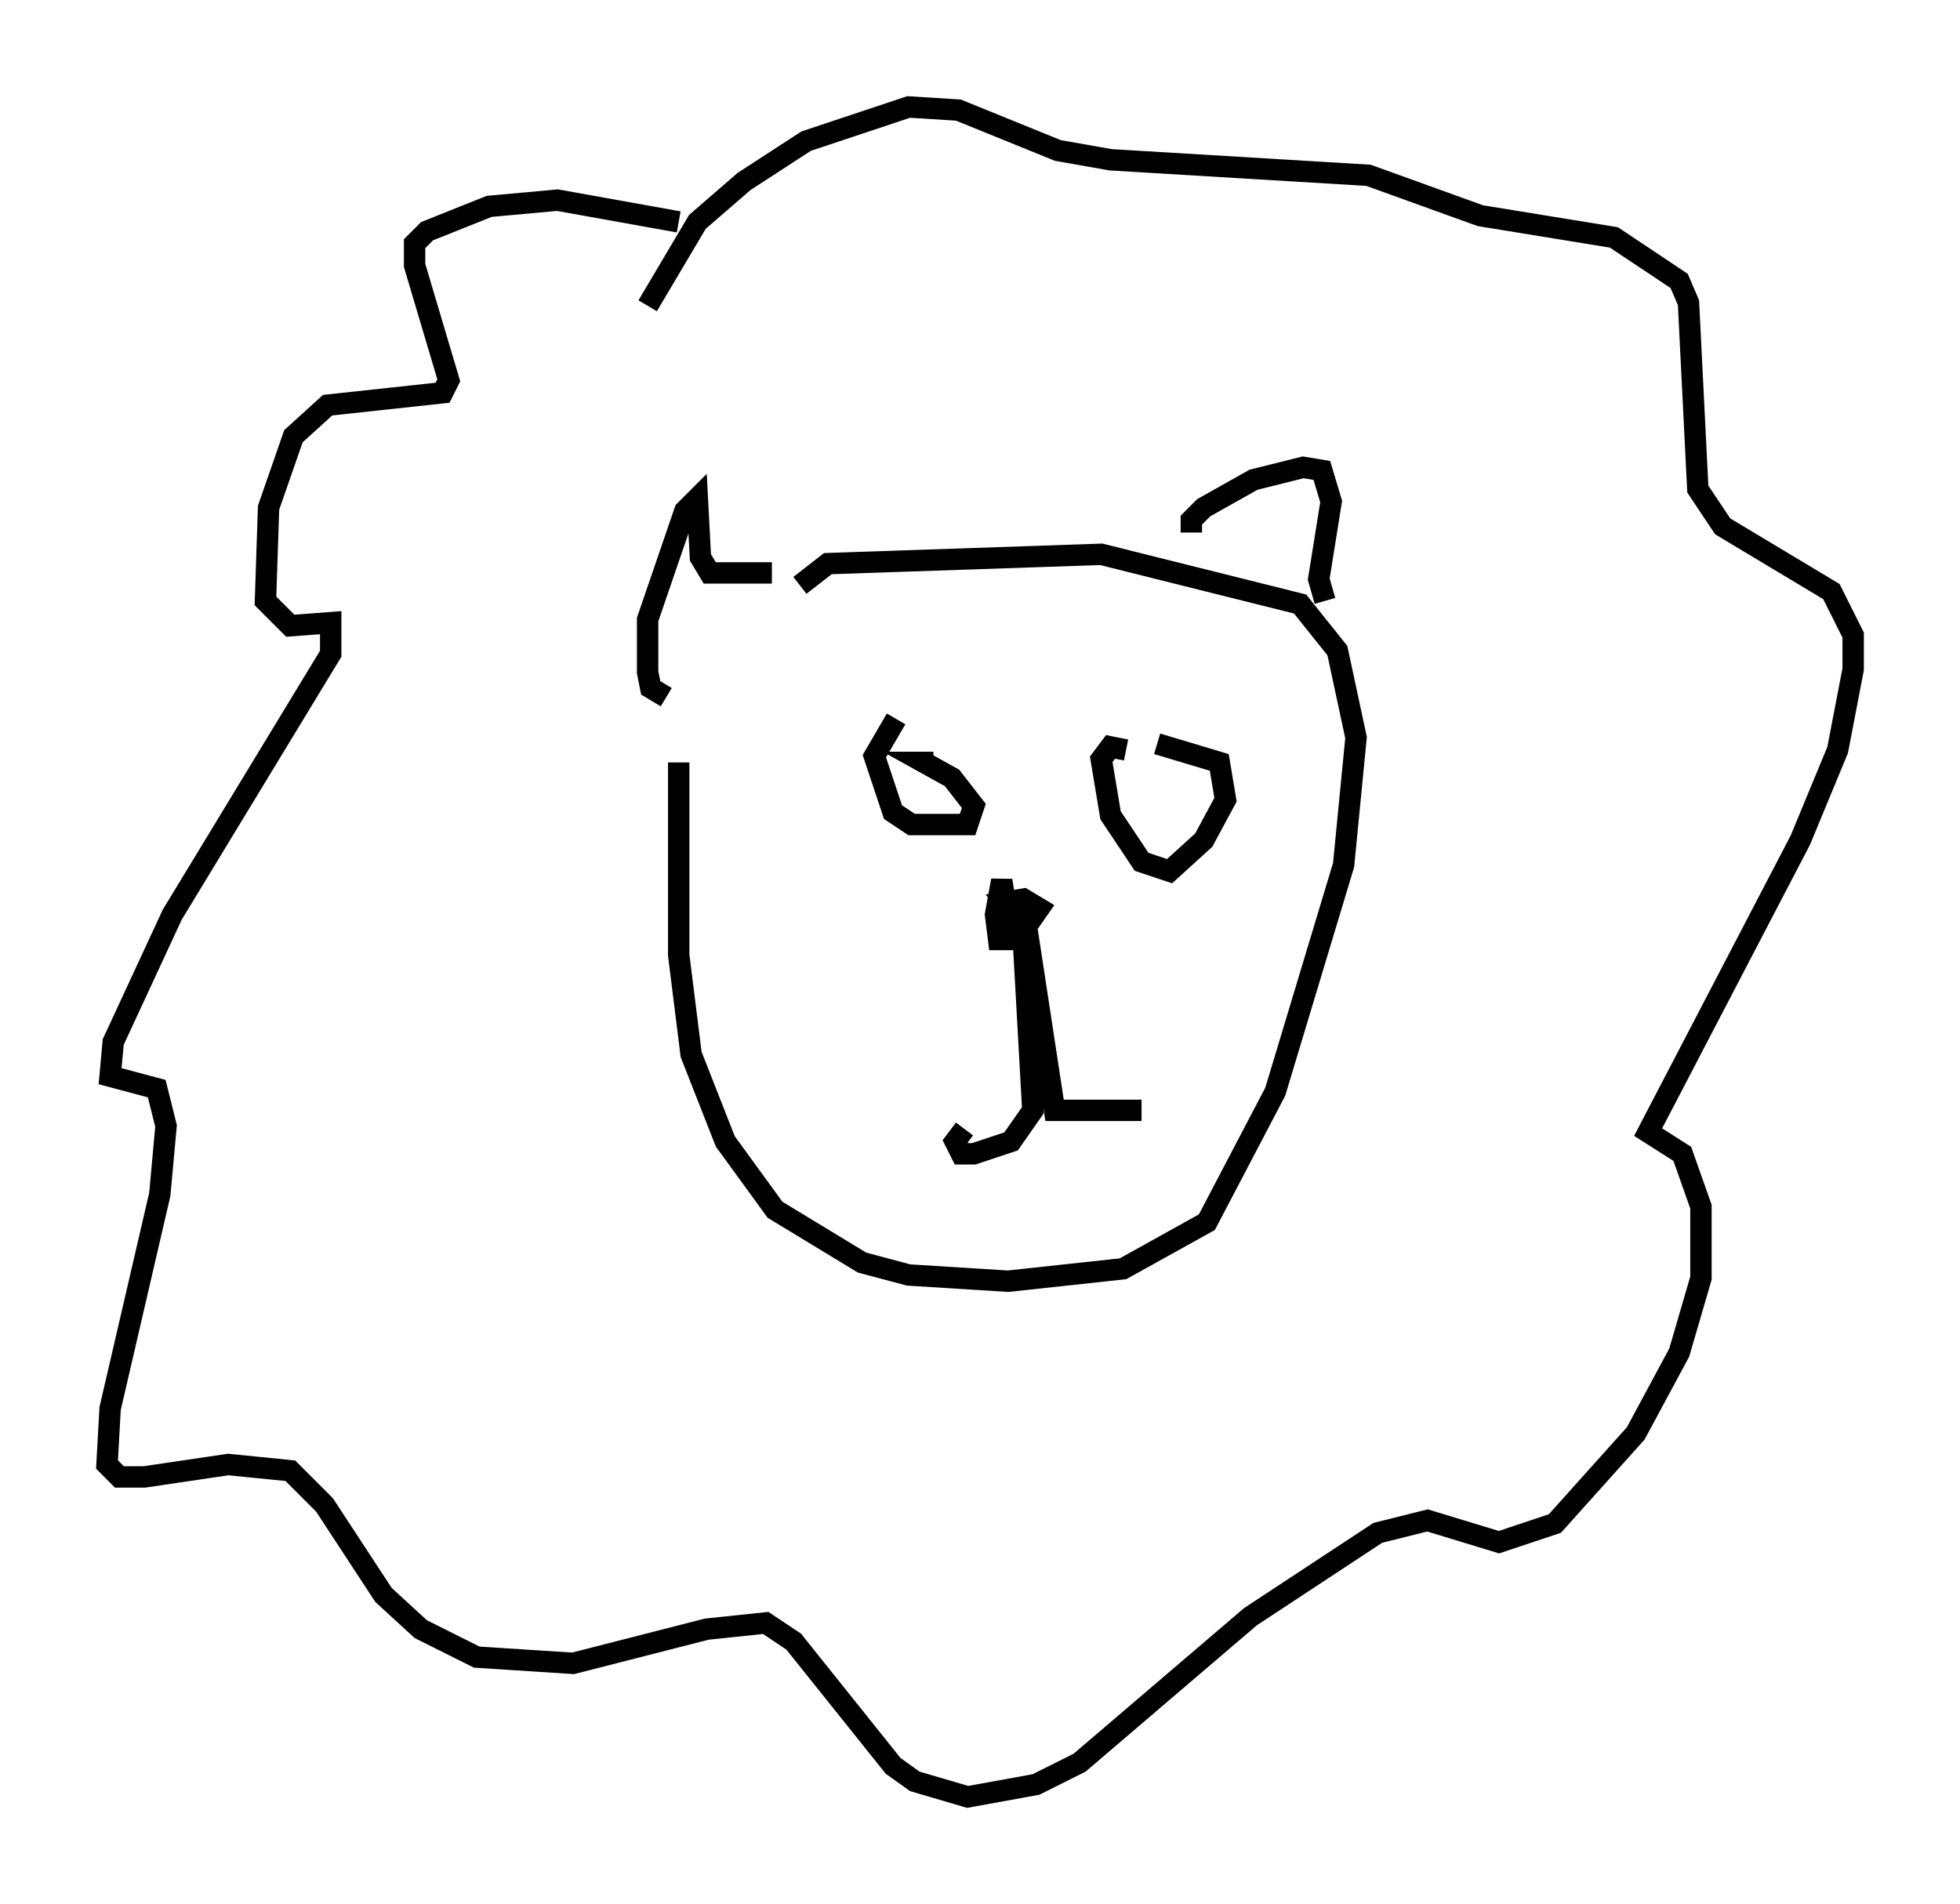 <?xml version="1.0" encoding="utf-8" ?>
<svg baseProfile="full" height="89.017" version="1.1" width="91.631" xmlns="http://www.w3.org/2000/svg" xmlns:ev="http://www.w3.org/2001/xml-events" xmlns:xlink="http://www.w3.org/1999/xlink"><defs /><rect fill="white" height="89.017" width="91.631" x="0" y="0" /><path d="M47.704, 41.749 m0.0, 2.034 l-0.581, -0.726 -0.291, -1.888 l-0.291, 1.598 0.145, 1.162 l0.872, 0.0 1.017, -1.453 l-0.726, -0.436 -0.872, 0.145 l0.872, 1.162 m0.0, 0.726 l0.436, 7.844 -1.017, 1.453 l-1.743, 0.581 -0.581, 0.0 l-0.291, -0.581 0.436, -0.581 m2.905, -9.441 l1.307, 8.57 4.067, 0.0 m-11.475, -18.302 l-1.017, 1.743 0.872, 2.615 l0.872, 0.581 2.615, 0.0 l0.291, -0.872 -1.017, -1.307 l-1.307, -0.726 0.436, 0.0 m9.006, -0.581 l-0.726, -0.145 -0.436, 0.581 l0.436, 2.615 1.453, 2.179 l1.307, 0.436 1.598, -1.453 l1.017, -1.888 -0.291, -1.743 l-2.905, -0.872 m-22.95, -2.179 l-0.726, -0.436 -0.145, -0.726 l0.0, -2.469 1.743, -5.084 l0.581, -0.581 0.145, 2.76 l0.436, 0.726 2.905, 0.0 m19.609, -1.888 l0.0, -0.581 0.581, -0.581 l2.324, -1.307 2.324, -0.581 l0.872, 0.145 0.436, 1.453 l-0.581, 3.631 0.291, 1.017 m-24.547, -0.726 l1.307, -1.017 12.782, -0.436 l9.296, 2.324 1.743, 2.179 l0.872, 4.067 -0.581, 5.955 l-3.196, 10.603 -3.196, 6.101 l-3.922, 2.179 -5.374, 0.581 l-4.648, -0.291 -2.179, -0.581 l-4.067, -2.469 -2.324, -3.196 l-1.598, -4.067 -0.581, -4.648 l0.0, -9.006 m0.0, -25.274 l-5.665, -1.017 -3.196, 0.291 l-2.905, 1.162 -0.581, 0.581 l0.0, 1.017 1.598, 5.374 l-0.291, 0.581 -5.374, 0.581 l-1.598, 1.453 -1.162, 3.341 l-0.145, 4.358 1.162, 1.162 l1.888, -0.145 0.0, 1.453 l-7.408, 12.201 -2.76, 5.955 l-0.145, 1.598 2.179, 0.581 l0.436, 1.743 -0.291, 3.196 l-2.324, 10.022 -0.145, 2.615 l0.581, 0.581 1.162, 0.0 l3.922, -0.581 2.905, 0.291 l1.598, 1.598 2.76, 4.212 l1.743, 1.598 2.615, 1.307 l4.503, 0.291 6.246, -1.598 l2.76, -0.291 1.307, 0.872 l4.648, 5.81 1.017, 0.726 l2.469, 0.726 3.196, -0.581 l2.034, -1.017 7.989, -6.827 l5.955, -3.922 2.324, -0.581 l3.341, 1.017 2.615, -0.872 l3.777, -4.212 2.034, -3.777 l1.017, -3.486 0.0, -3.341 l-0.872, -2.469 -1.598, -1.017 l7.117, -13.654 1.743, -4.212 l0.726, -3.777 0.0, -1.598 l-1.017, -2.034 -5.084, -3.05 l-1.162, -1.743 -0.436, -8.715 l-0.436, -1.017 -3.05, -2.034 l-6.246, -1.017 -5.229, -1.888 l-12.056, -0.726 -2.469, -0.436 l-4.648, -1.888 -2.324, -0.145 l-4.793, 1.598 -2.905, 1.888 l-2.179, 1.888 -2.324, 3.922 " fill="none" stroke="black" stroke-width="1" /></svg>